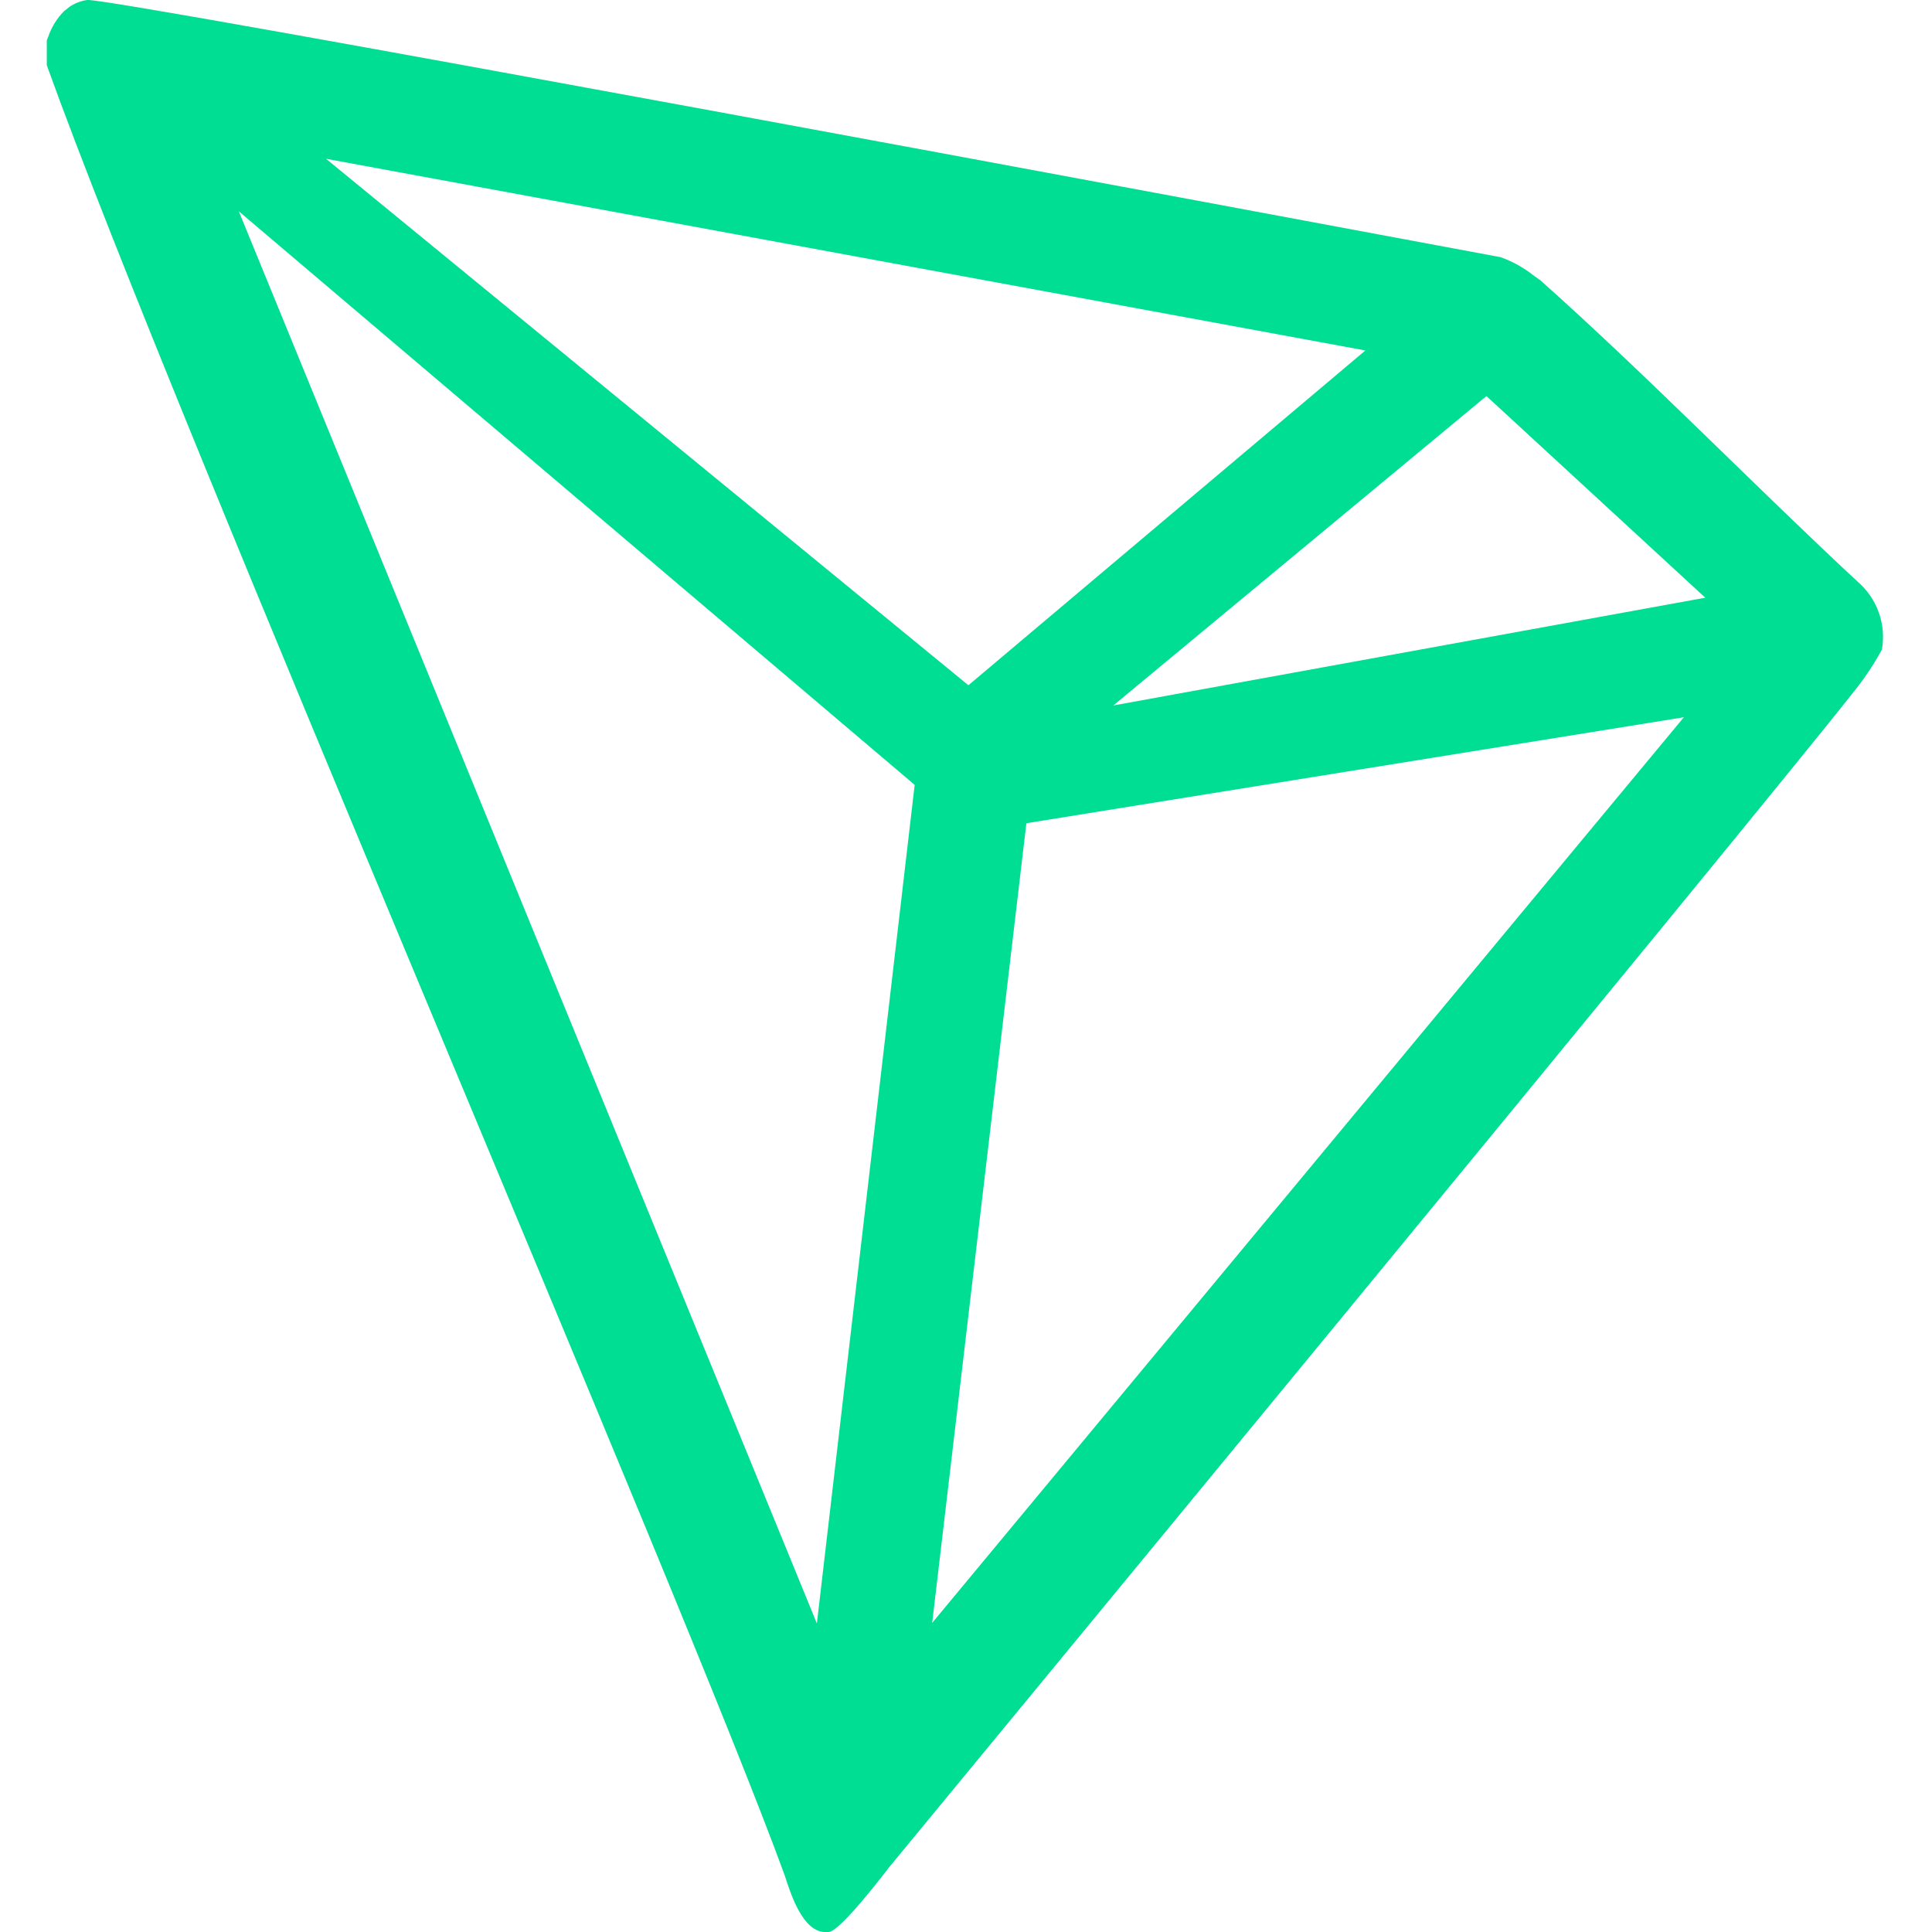 <svg width="60" height="60" viewBox="0 0 60 60" fill="none" xmlns="http://www.w3.org/2000/svg">
<g clip-path="url(#clip0_45_7060)">
<path d="M57.703 18.075C54.891 15.478 51 11.512 47.831 8.7L47.644 8.569C47.332 8.318 46.98 8.122 46.603 7.987C38.962 6.562 3.403 -0.084 2.709 -5.83056e-05C2.515 0.027 2.329 0.098 2.166 0.206L1.988 0.347C1.768 0.57 1.602 0.839 1.5 1.134L1.453 1.256V1.922V2.025C5.456 13.172 21.262 49.687 24.375 58.256C24.562 58.837 24.919 59.944 25.584 60H25.734C26.091 60 27.609 57.994 27.609 57.994C27.609 57.994 54.759 25.069 57.506 21.562C57.862 21.131 58.176 20.666 58.444 20.175C58.512 19.791 58.48 19.395 58.35 19.027C58.22 18.659 57.997 18.331 57.703 18.075ZM34.575 21.909L46.163 12.3L52.959 18.562L34.575 21.909ZM30.075 21.281L10.125 4.931L42.403 10.884L30.075 21.281ZM31.875 25.566L52.294 22.275L28.95 50.4L31.875 25.566ZM7.416 6.562L28.406 24.375L25.369 50.419L7.416 6.562Z" fill="#00DE93"/>
</g>
<defs>
<clipPath id="clip0_45_7060">
<rect width="60" height="60" fill="white"/>
</clipPath>
</defs>
</svg>
